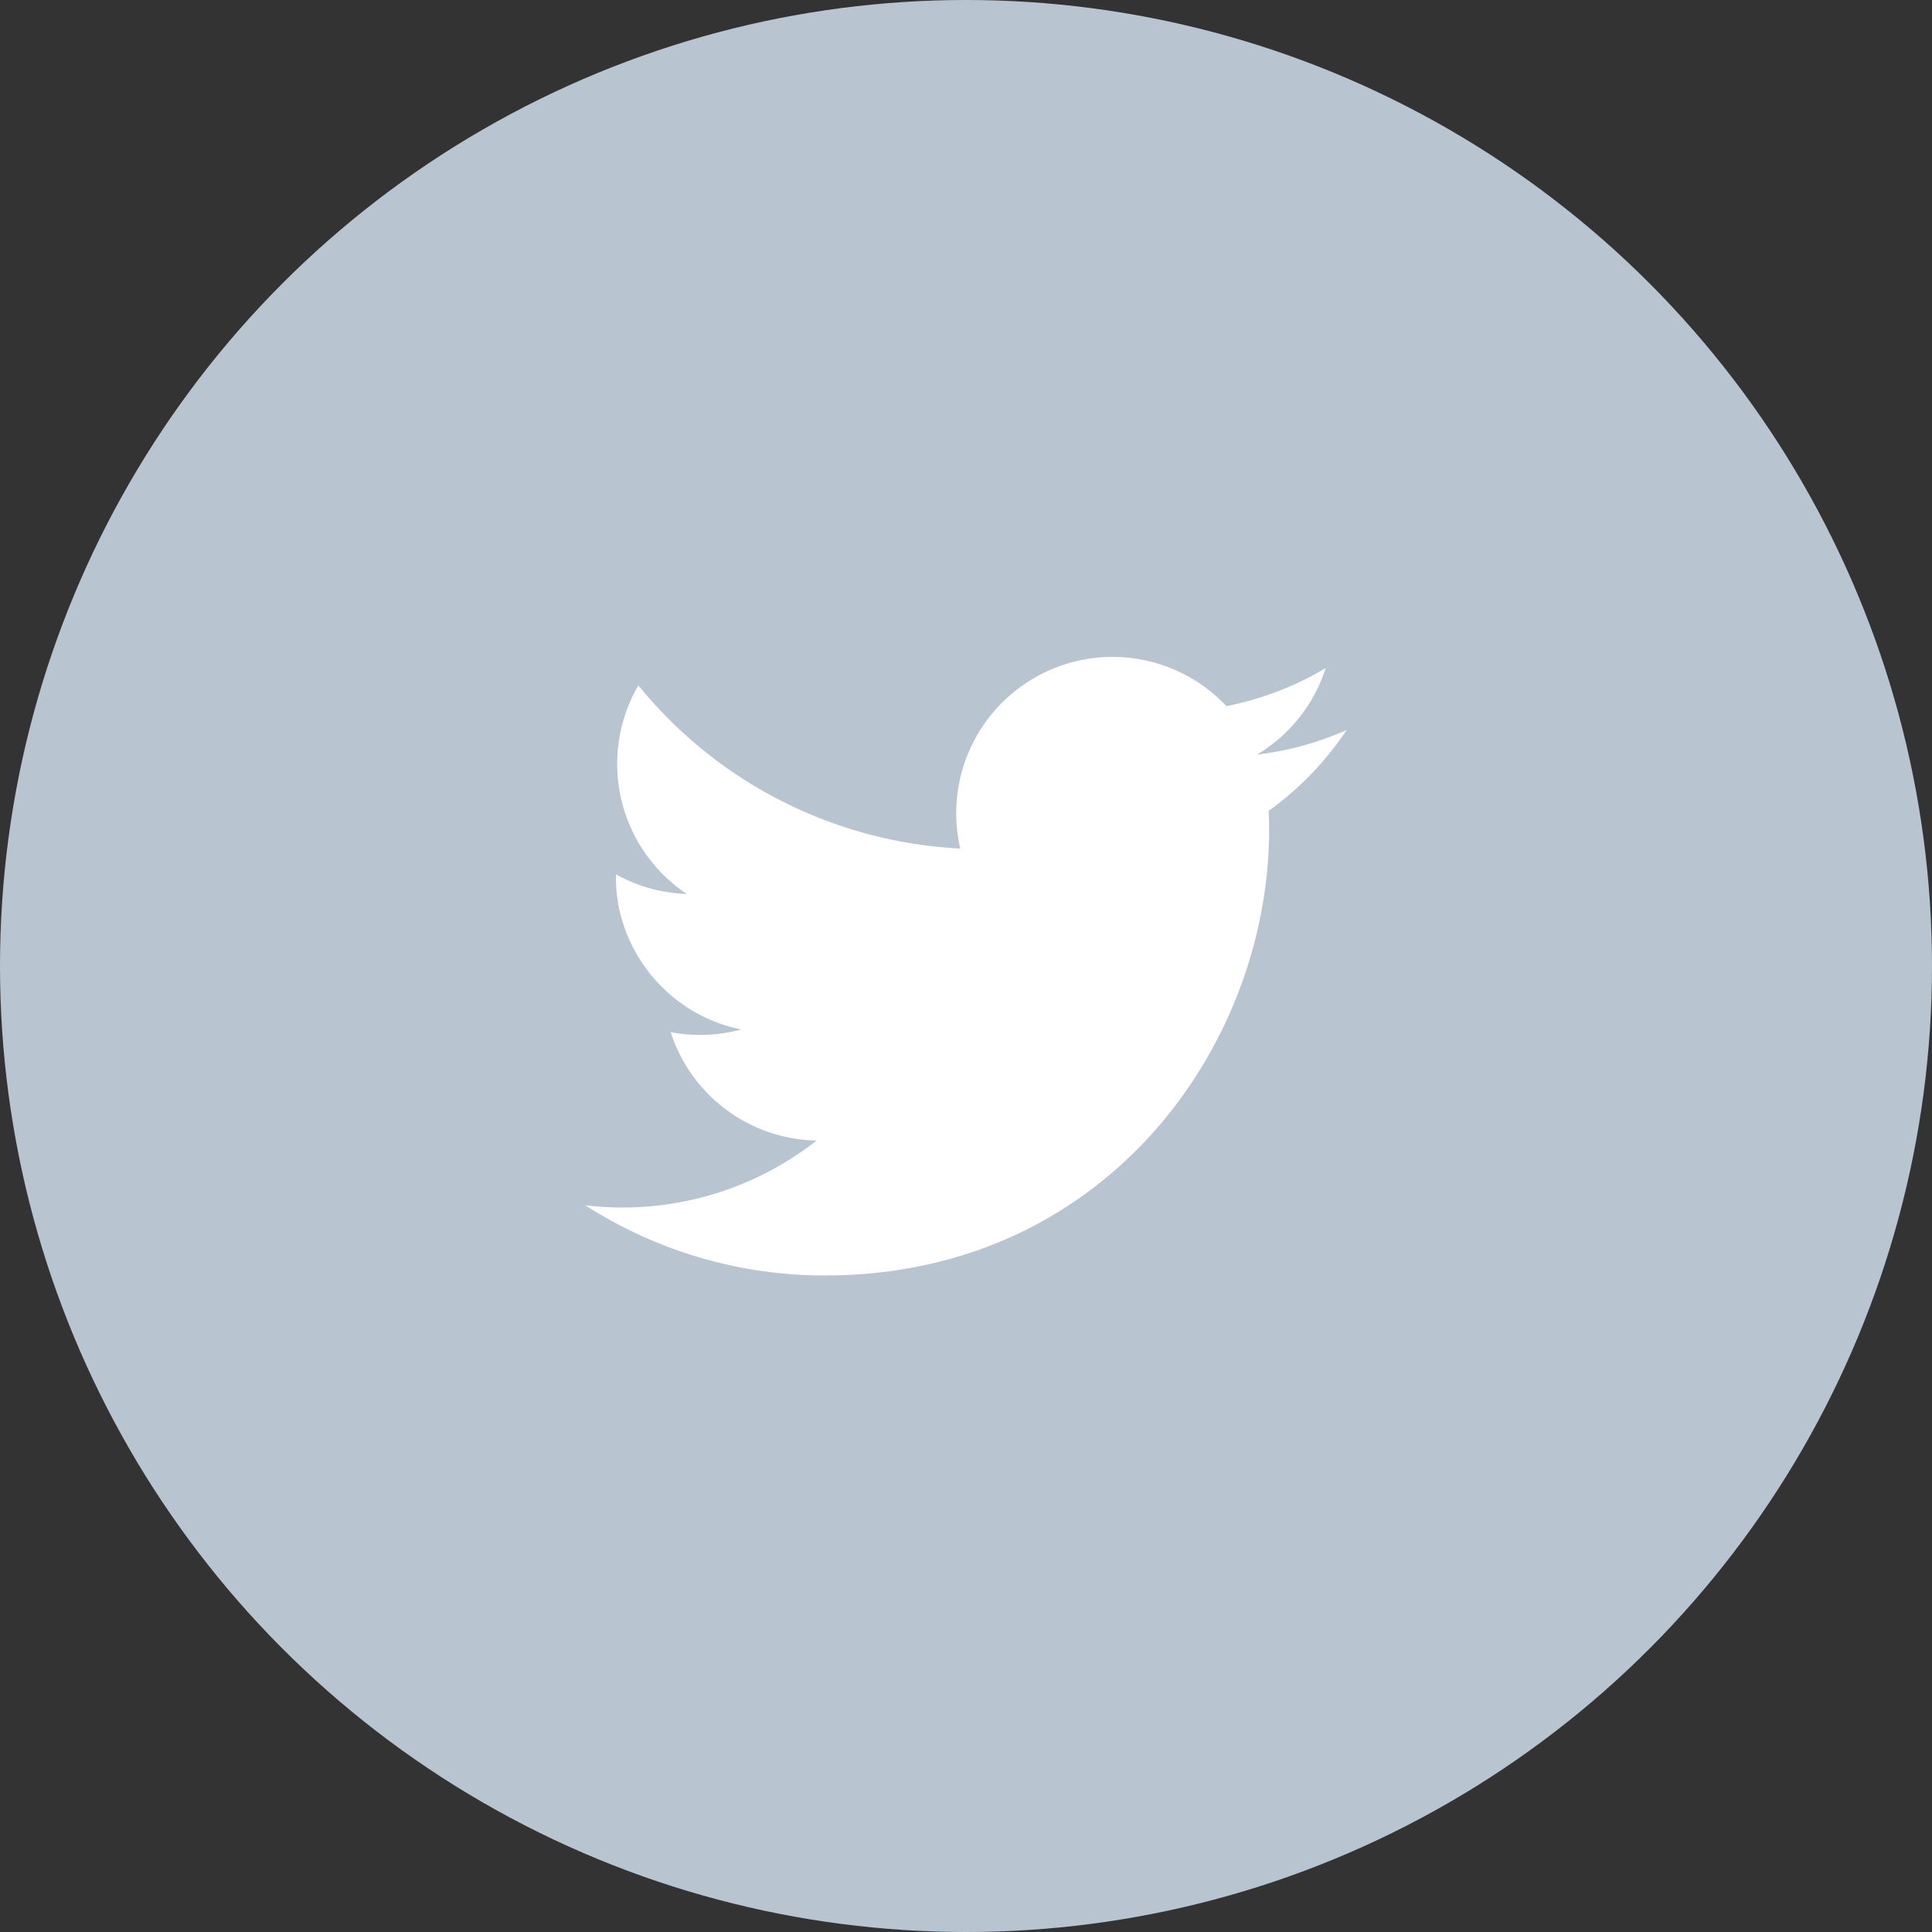 <svg width="39" height="39" fill="none" xmlns="http://www.w3.org/2000/svg"><rect width="100%" height="100%" fill="#333333" stroke="none"/><circle cx="19.5" cy="19.5" r="19.5" fill="#B8C5D1"/><path d="M27.184 14.736a6.295 6.295 0 01-1.81.497 3.158 3.158 0 001.386-1.745 6.315 6.315 0 01-2.003.766 3.156 3.156 0 00-5.373 2.875 8.95 8.95 0 01-6.498-3.294 3.157 3.157 0 00.976 4.21 3.139 3.139 0 01-1.428-.395c-.034 1.46 1.013 2.827 2.529 3.131-.444.12-.93.149-1.424.054a3.155 3.155 0 002.945 2.189 6.34 6.34 0 01-4.668 1.306 8.926 8.926 0 004.834 1.417c5.853 0 9.16-4.944 8.96-9.378.617-.445 1.152-1 1.574-1.633z" fill="#fff"/></svg>